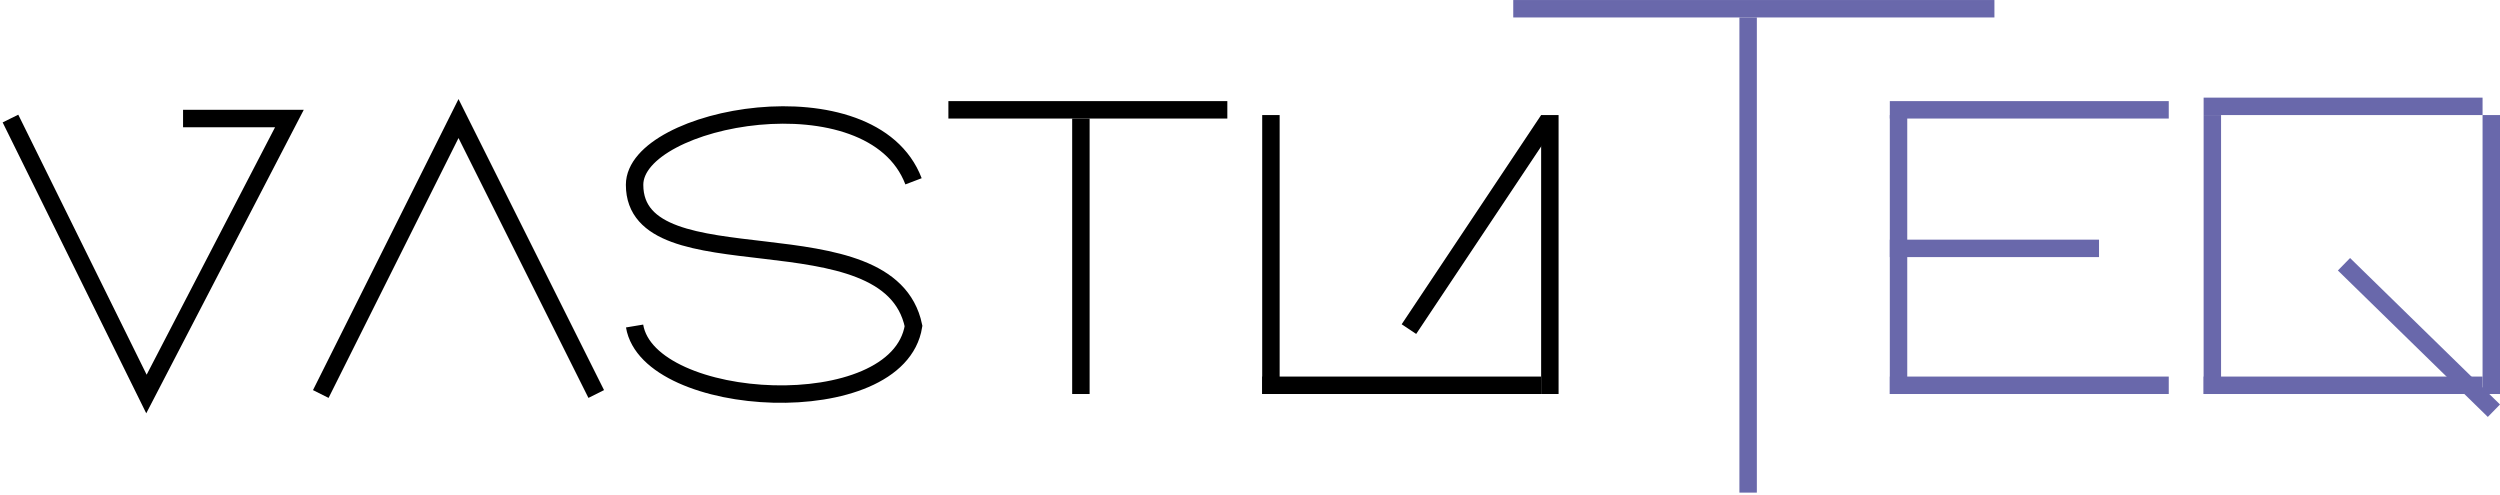 <svg width="717" height="142" viewBox="0 0 717 142" fill="none" xmlns="http://www.w3.org/2000/svg">
<path d="M3 34L42 113L83 34H52.5" stroke="black" stroke-width="5"/>
<path d="M92 113L131.5 34L171 113" stroke="black" stroke-width="5"/>
<path d="M262 52C250 20.5 182 33.34 182 53C182 82.5 255 60 262 93.5C257.5 121.5 186 117.5 182 93.5" stroke="black" stroke-width="5"/>
<line x1="364.5" y1="33" x2="364.5" y2="113" stroke="black" stroke-width="5"/>
<line x1="444.5" y1="33" x2="444.5" y2="113" stroke="black" stroke-width="5"/>
<line x1="362" y1="110.5" x2="442" y2="110.5" stroke="black" stroke-width="5"/>
<line x1="444.08" y1="34.387" x2="404.08" y2="94.387" stroke="black" stroke-width="5"/>
<line x1="272" y1="31.5" x2="352" y2="31.5" stroke="black" stroke-width="5"/>
<line x1="310" y1="113.001" x2="310" y2="33.996" stroke="black" stroke-width="5"/>
<line x1="544.5" y1="33" x2="544.5" y2="113" stroke="#6968AB" stroke-width="5"/>
<line x1="542" y1="31.5" x2="622" y2="31.5" stroke="#6968AB" stroke-width="5"/>
<line x1="541.999" y1="71.233" x2="601.999" y2="71.233" stroke="#6968AB" stroke-width="5"/>
<line x1="542" y1="110.5" x2="622" y2="110.5" stroke="#6968AB" stroke-width="5"/>
<line x1="434" y1="2.507" x2="572" y2="2.507" stroke="#6968AB" stroke-width="5"/>
<line x1="501.363" y1="141.283" x2="501.363" y2="5" stroke="#6968AB" stroke-width="5"/>
<line x1="634.5" y1="33" x2="634.5" y2="113" stroke="#6968AB" stroke-width="5"/>
<line x1="714.5" y1="33" x2="714.5" y2="113" stroke="#6968AB" stroke-width="5"/>
<line x1="632" y1="30.5" x2="712" y2="30.5" stroke="#6968AB" stroke-width="5"/>
<line x1="632" y1="110.5" x2="712" y2="110.5" stroke="#6968AB" stroke-width="5"/>
<line x1="715.253" y1="117.788" x2="672.253" y2="75.788" stroke="#6968AB" stroke-width="5"/>
</svg>

